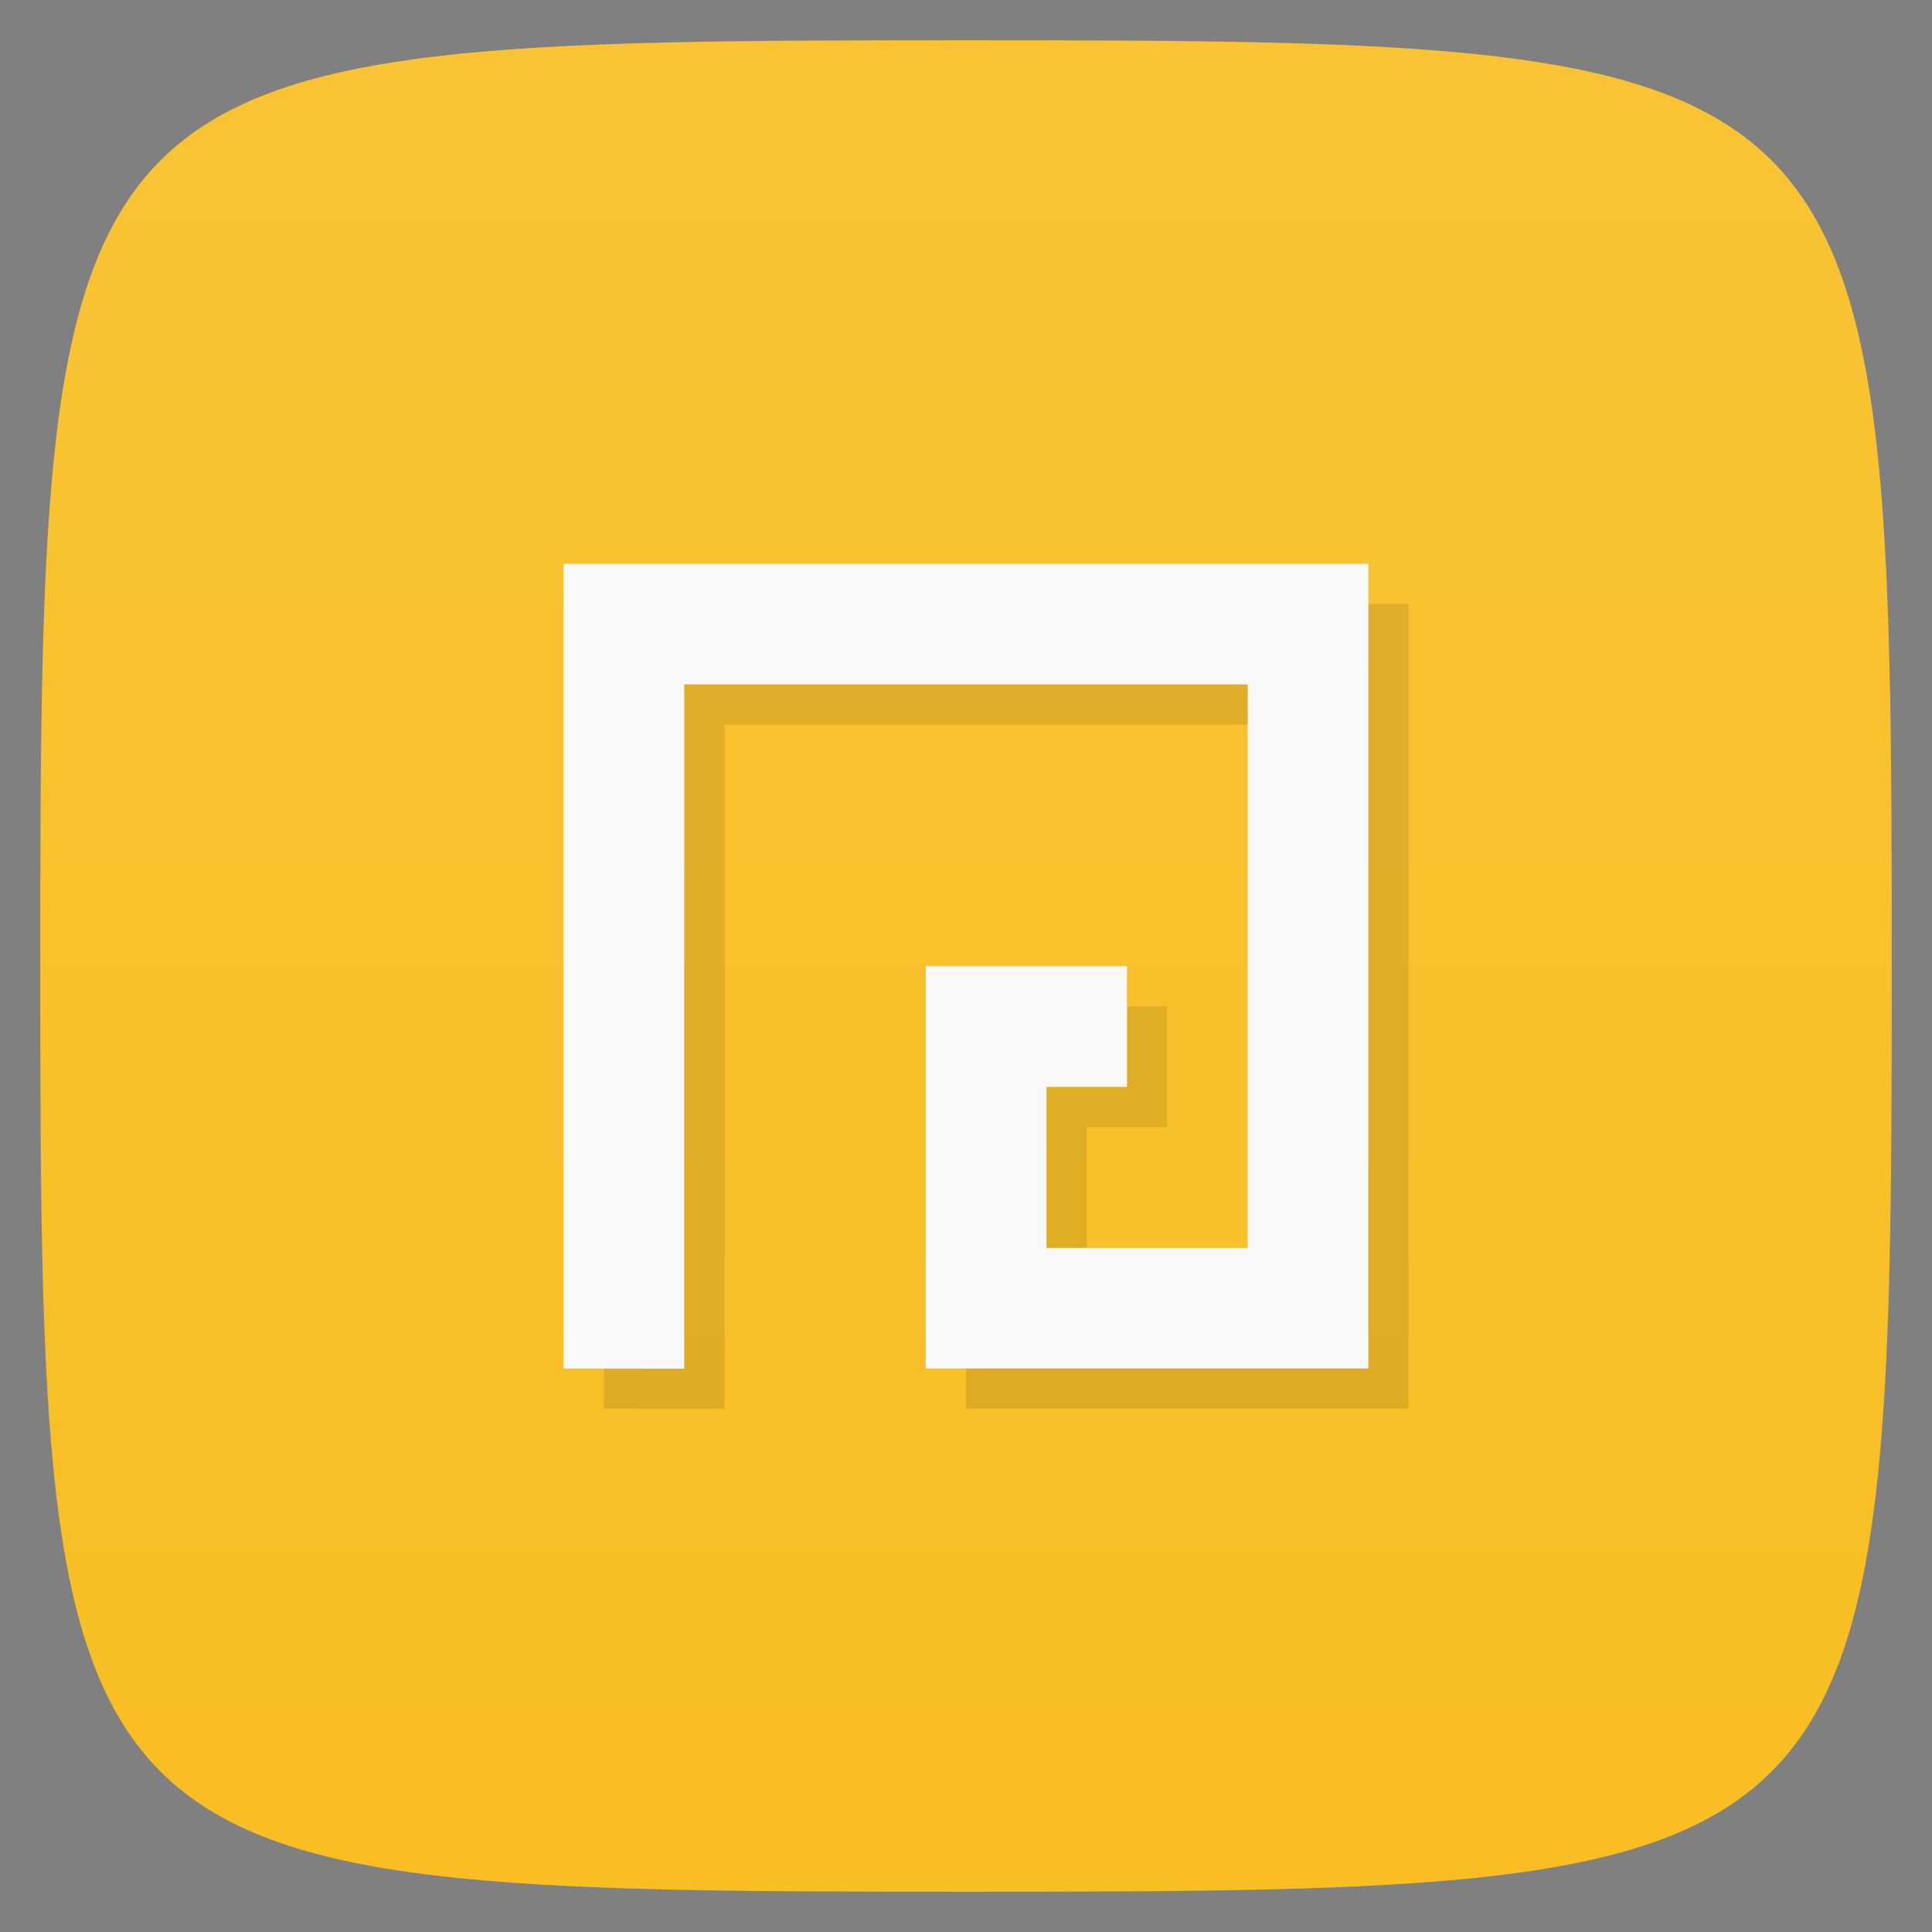 <svg xmlns="http://www.w3.org/2000/svg" viewBox="0 0 48 48">
 <rect x="0" y="0" width="48" height="48" fill="#808080" stroke="none"/>
 <defs>
  <linearGradient id="linearGradient3764" x1="1" x2="47" gradientUnits="userSpaceOnUse" gradientTransform="matrix(0,-1,1,0,-1.5e-6,48)">
   <stop style="stop-color:#f8be22;stop-opacity:1"/>
   <stop offset="1" style="stop-color:#f9c335;stop-opacity:1"/>
  </linearGradient>
 </defs>
 <g>
  
  
  
 </g>
 <g>
  <path d="m 47,24 C 47,46.703 46.703,47 24,47 1.297,47 1,46.703 1,24 1,1.297 1.297,1 24,1 46.703,1 47,1.297 47,24 z" style="fill:url(#linearGradient3764);fill-opacity:1"/>
 </g>
 <g>
  <g>
   <g transform="translate(1,1)">
    <g style="opacity:0.1">
     <!-- color: #f9c335 -->
     <g>
      <path d="m 14 34 l 0 -19.996 l 19.996 0 l 0 19.996 l -10.996 0 l 0 -9.996 l 5 0 l 0 3 l -2 0 l 0 4 l 5 0 l 0 -14 l -14 0 l 0 17 m -3 -0.004" style="fill:#000;fill-opacity:1;stroke:none;fill-rule:nonzero"/>
     </g>
    </g>
   </g>
  </g>
 </g>
 <g>
  <g>
   <!-- color: #f9c335 -->
   <g>
    <path d="m 14 34 l 0 -19.996 l 19.996 0 l 0 19.996 l -10.996 0 l 0 -9.996 l 5 0 l 0 3 l -2 0 l 0 4 l 5 0 l 0 -14 l -14 0 l 0 17 m -3 -0.004" style="fill:#f9f9f9;fill-opacity:1;stroke:none;fill-rule:nonzero"/>
   </g>
  </g>
 </g>
 <g>
  
 </g>
</svg>
